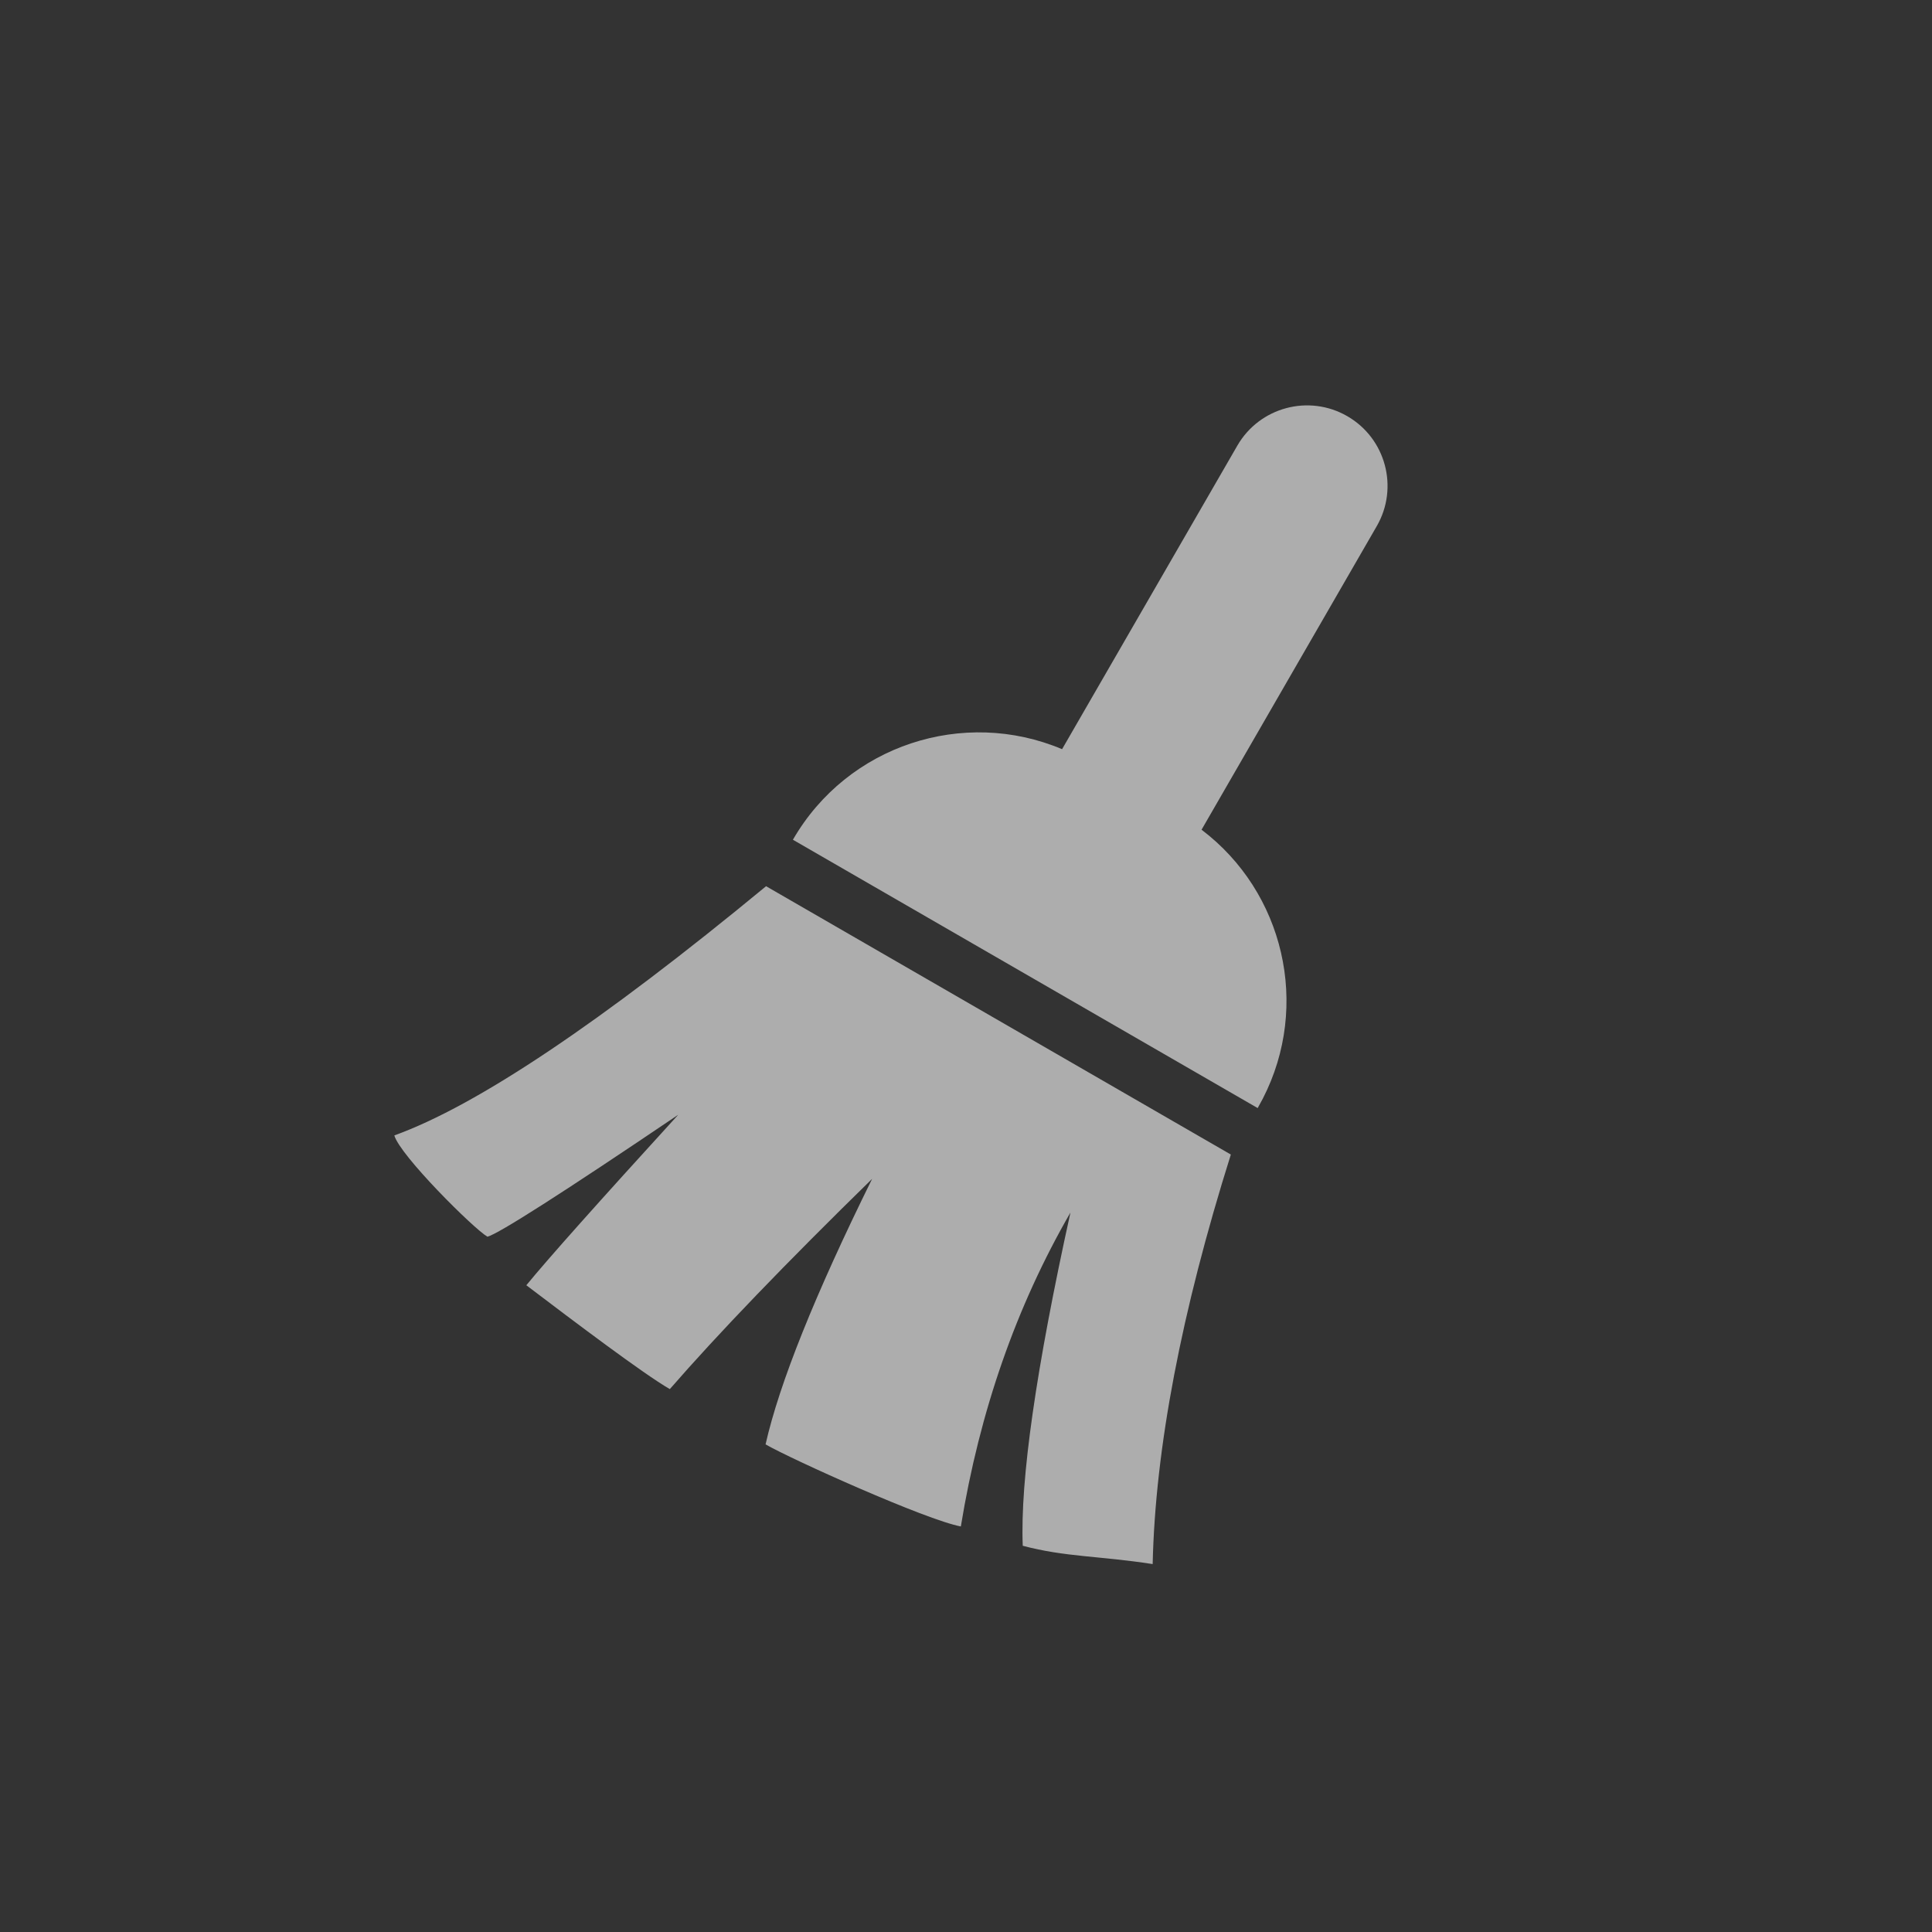 <svg xmlns="http://www.w3.org/2000/svg" width="36" height="36" viewBox="0 0 36 36">
  <rect x="0" y="0" width="36" height="36" fill="#333333" stroke="none"/>
  <path fill="#FFF" fill-opacity=".6" fill-rule="evenodd" d="M18.677,13 C19.344,16 20.195,18.446 21.231,20.337 C20.29,20.702 19.759,21.037 18.964,21.252 C18.308,20.215 17.53,18.274 16.629,15.43 C16.629,17.452 17.015,19.481 17.785,21.517 C17.167,21.736 14.422,22.012 13.869,22.012 C13.523,20.896 13.271,19.136 13.115,16.734 C12.507,18.905 12.072,20.665 11.809,22.012 C11.242,22.012 9.644,21.814 8.526,21.673 C8.63,21.04 8.918,19.651 9.389,17.506 C8.246,19.854 7.598,21.102 7.446,21.252 C7.15,21.252 5.277,20.755 5,20.485 C6.055,19.234 7.281,16.739 8.677,13 L18.677,13 Z M13.677,1.77635684e-15 C14.506,1.62417725e-15 15.177,0.672 15.177,1.5 L15.178,8.031 C17.086,8.269 18.577,9.851 18.672,11.8 L18.677,12 L8.677,12 C8.677,9.96 10.204,8.277 12.177,8.031 L12.177,1.5 C12.177,0.672 12.849,1.92853643e-15 13.677,1.77635684e-15 Z" transform="rotate(30 4.92 25.202)"/>
</svg>
